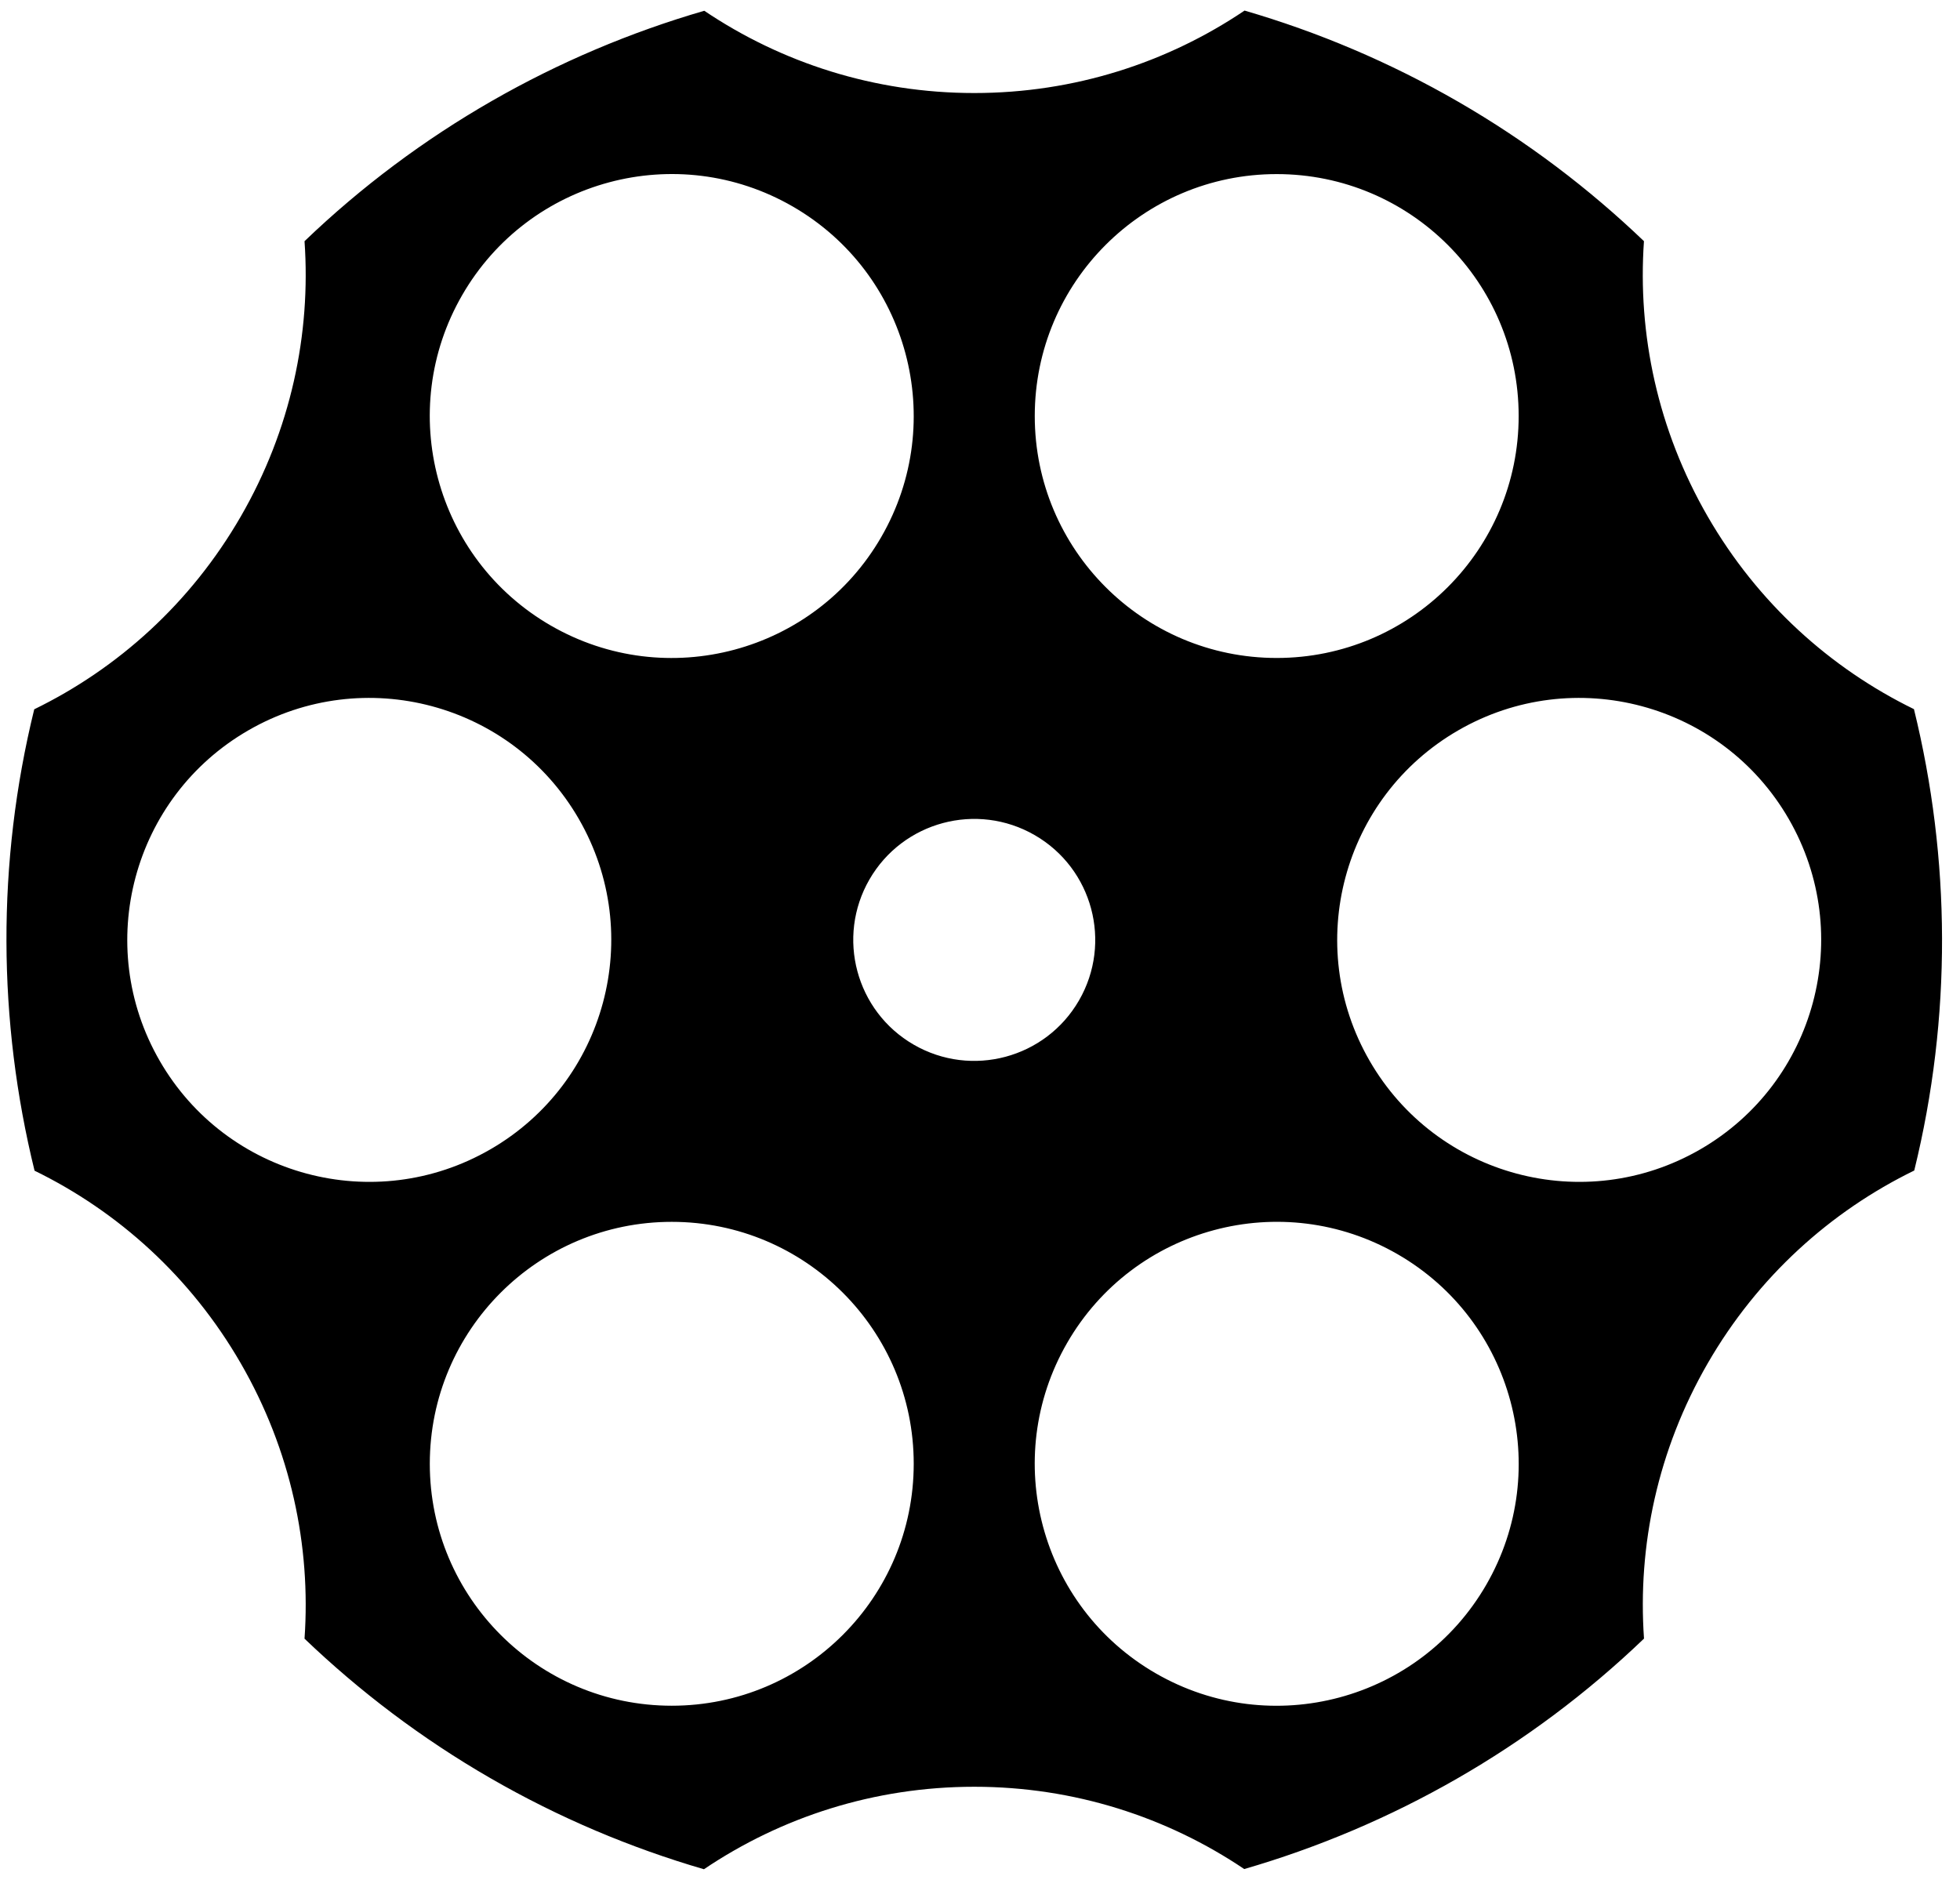 <svg width="81" height="78" viewBox="0 0 81 78" fill="none" xmlns="http://www.w3.org/2000/svg">
<path d="M79.109 48.376C80.669 42.028 80.616 35.487 79.097 29.308C75.644 27.62 72.639 24.923 70.573 21.345C68.505 17.762 67.671 13.805 67.939 9.967C65.667 7.792 63.107 5.846 60.262 4.204C57.417 2.562 54.452 1.317 51.433 0.437C48.243 2.589 44.399 3.845 40.262 3.845C36.131 3.845 32.293 2.591 29.105 0.445C22.994 2.219 17.302 5.443 12.585 9.968C12.853 13.806 12.02 17.762 9.951 21.345C7.883 24.928 4.873 27.627 1.415 29.314C-0.145 35.662 -0.091 42.203 1.428 48.383C4.881 50.07 7.886 52.767 9.951 56.345C12.02 59.928 12.853 63.885 12.585 67.724C14.857 69.898 17.417 71.844 20.262 73.486C23.107 75.129 26.072 76.373 29.091 77.253C32.282 75.101 36.125 73.844 40.263 73.844C44.394 73.844 48.233 75.098 51.42 77.245C57.531 75.47 63.223 72.246 67.941 67.721C67.672 63.884 68.505 59.928 70.573 56.345C72.642 52.762 75.652 50.063 79.109 48.376ZM60.263 30.185C65.045 27.423 71.161 29.063 73.922 33.845C76.684 38.627 75.044 44.743 70.262 47.504C65.479 50.266 59.364 48.626 56.603 43.844C53.841 39.062 55.481 32.946 60.263 30.185ZM20.26 47.504C15.477 50.266 9.362 48.626 6.601 43.844C3.839 39.062 5.479 32.946 10.261 30.185C15.043 27.423 21.159 29.063 23.92 33.845C26.682 38.627 25.044 44.743 20.26 47.504ZM22.762 25.853C17.979 23.092 16.341 16.976 19.102 12.194C21.863 7.412 27.978 5.773 32.761 8.534C37.543 11.295 39.181 17.411 36.42 22.193C33.66 26.975 27.544 28.614 22.762 25.853ZM27.762 70.495C22.238 70.495 17.762 66.019 17.762 60.496C17.763 54.973 22.239 50.496 27.762 50.497C33.284 50.497 37.761 54.973 37.761 60.496C37.76 66.019 33.283 70.495 27.762 70.495ZM35.932 36.345C37.313 33.954 40.371 33.134 42.762 34.515C45.153 35.895 45.973 38.954 44.592 41.345C43.212 43.736 40.153 44.556 37.762 43.175C35.371 41.795 34.552 38.736 35.932 36.345ZM52.762 27.193C47.239 27.192 42.763 22.716 42.763 17.194C42.763 11.67 47.239 7.194 52.762 7.195C58.285 7.195 62.762 11.671 62.761 17.194C62.761 22.716 58.284 27.192 52.762 27.193ZM47.763 69.156C42.98 66.395 41.342 60.279 44.103 55.497C46.864 50.715 52.979 49.076 57.762 51.837C62.544 54.598 64.183 60.714 61.422 65.496C58.66 70.278 52.545 71.917 47.763 69.156Z" fill="black"/>
</svg>
